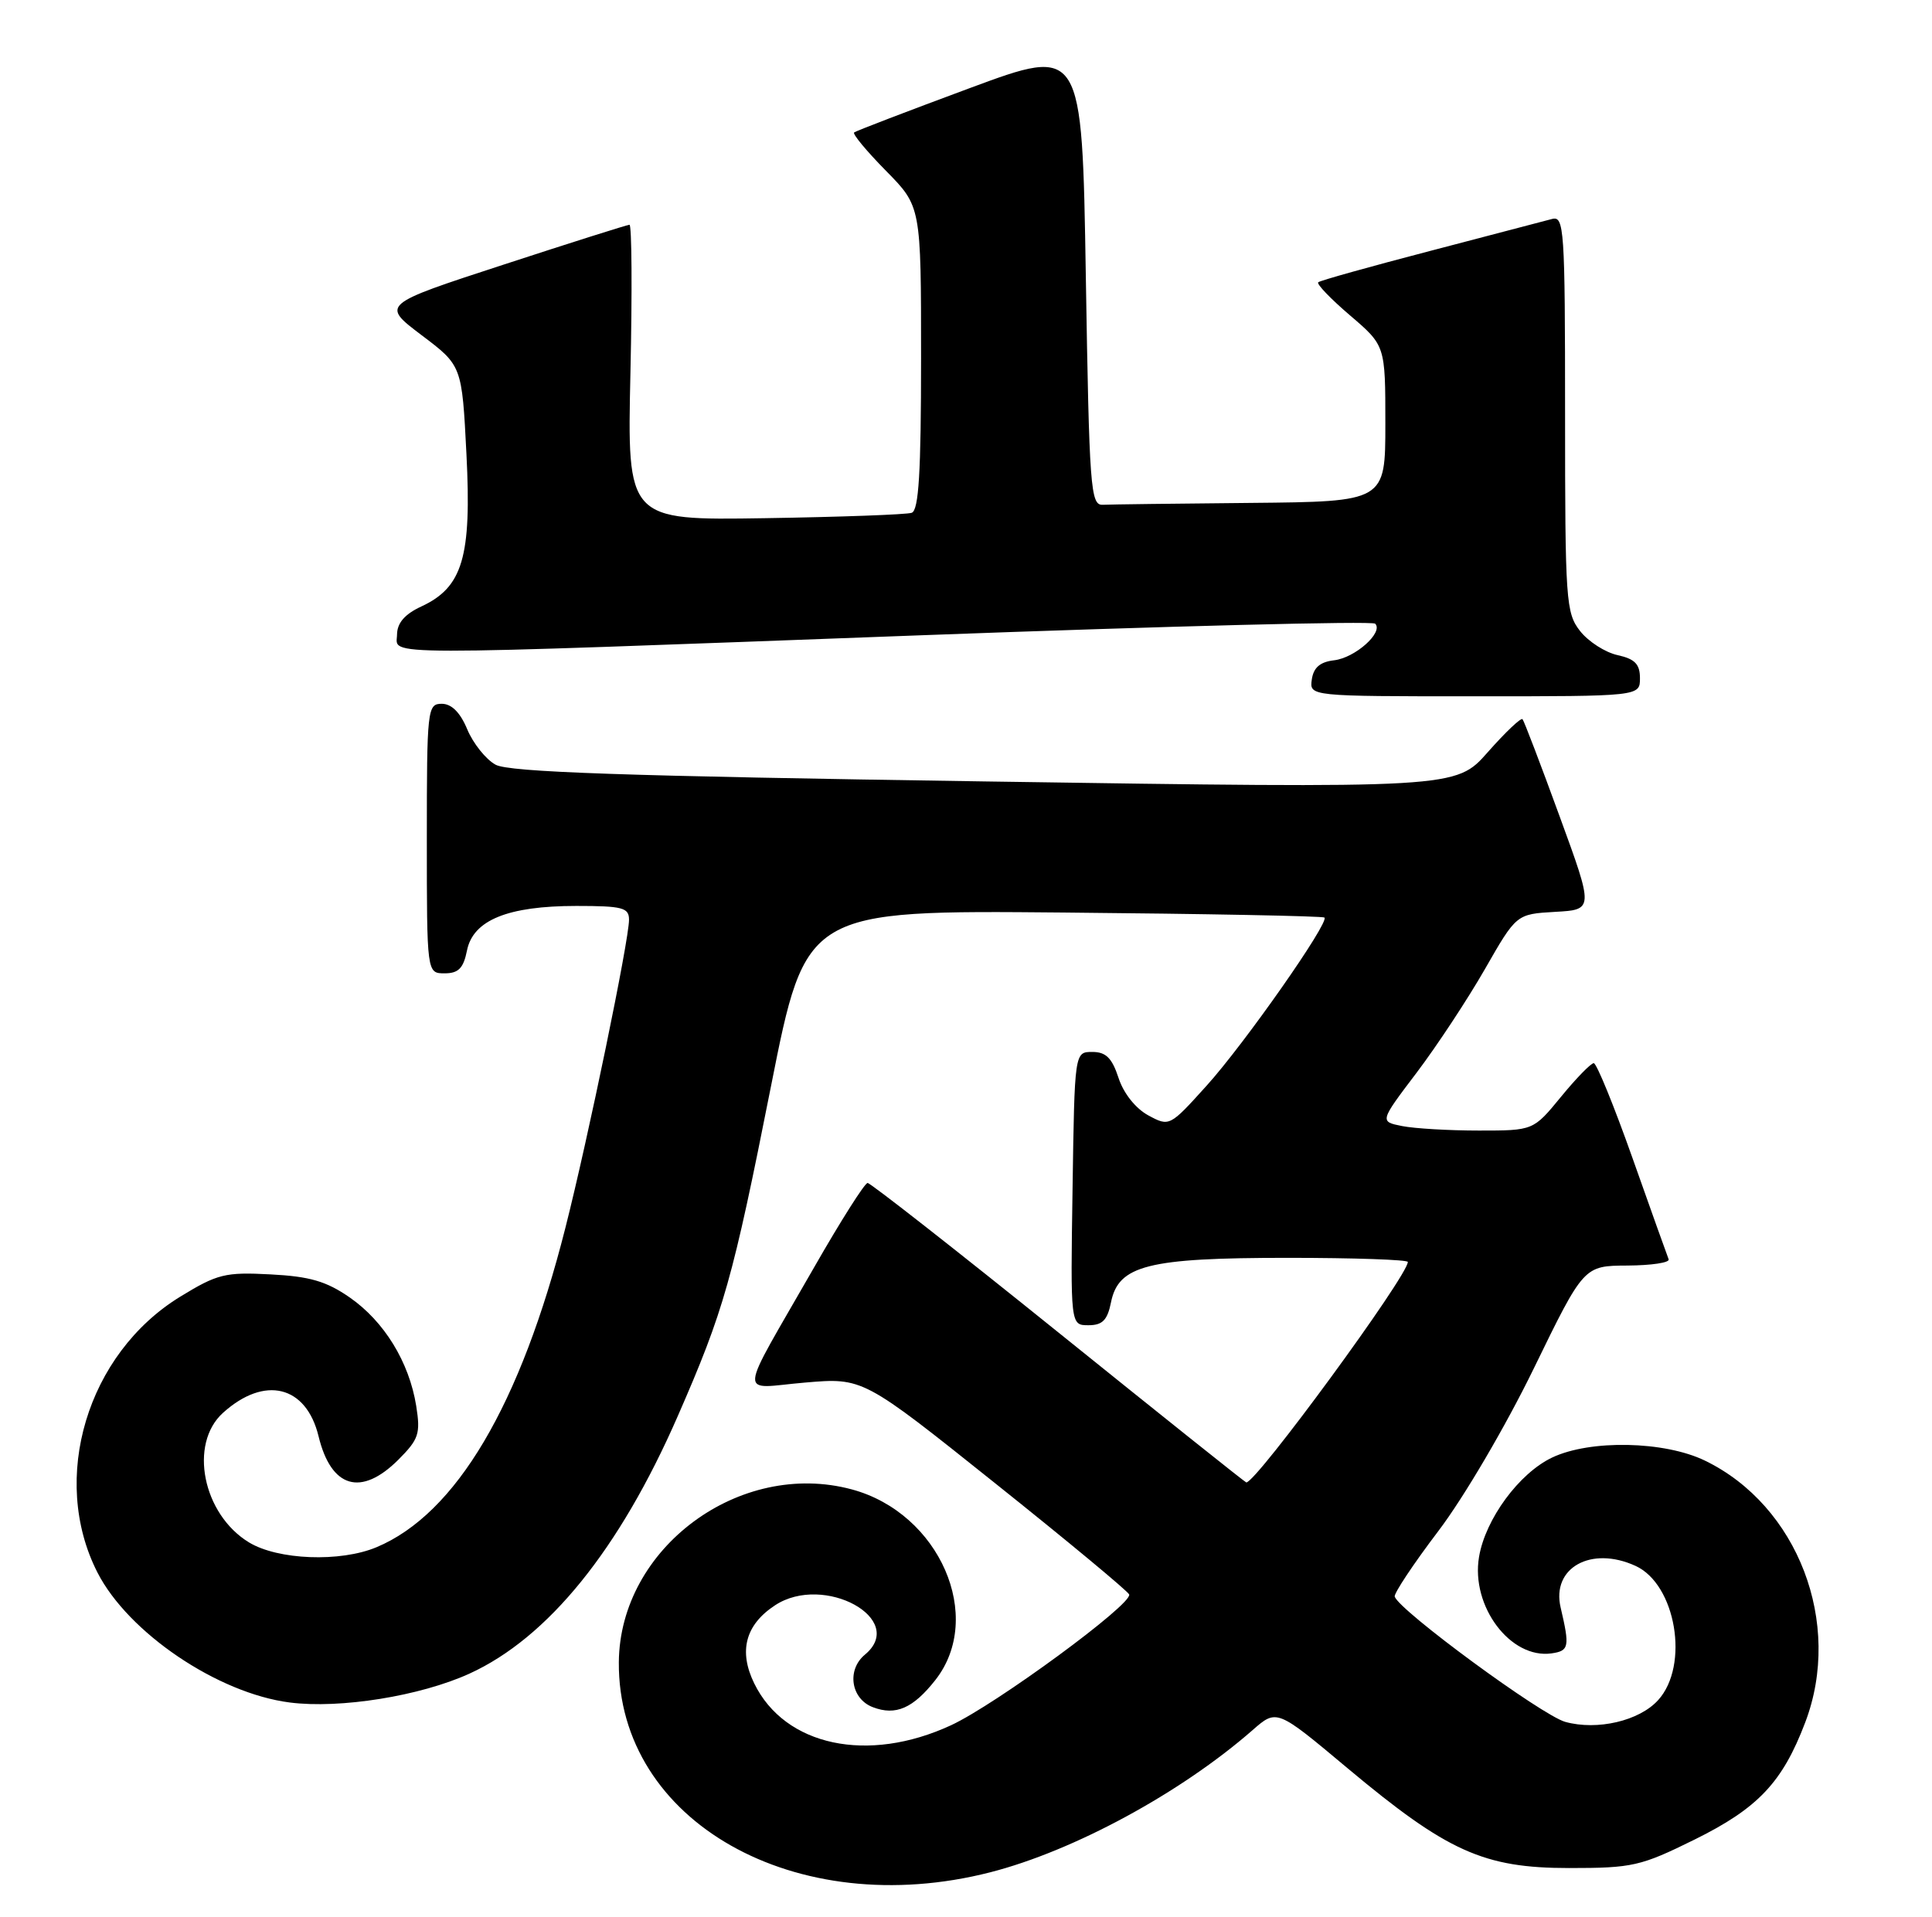<?xml version="1.0" encoding="UTF-8" standalone="no"?>
<!DOCTYPE svg PUBLIC "-//W3C//DTD SVG 1.1//EN" "http://www.w3.org/Graphics/SVG/1.1/DTD/svg11.dtd" >
<svg xmlns="http://www.w3.org/2000/svg" xmlns:xlink="http://www.w3.org/1999/xlink" version="1.1" viewBox="0 0 258 256">
 <g >
 <path fill="currentColor"
d=" M 132.23 250.07 C 143.38 247.22 157.69 239.46 167.28 231.07 C 170.50 228.25 170.50 228.25 179.92 236.14 C 193.27 247.31 198.13 249.50 209.55 249.50 C 218.02 249.50 219.10 249.25 226.29 245.70 C 234.77 241.51 238.03 238.06 241.07 230.05 C 246.11 216.80 240.09 201.09 227.67 195.08 C 222.26 192.46 212.36 192.26 207.28 194.67 C 202.87 196.76 198.36 202.88 197.51 207.95 C 196.40 214.54 201.71 221.60 207.19 220.83 C 209.54 220.49 209.64 219.97 208.41 214.71 C 207.16 209.40 212.47 206.43 218.40 209.14 C 223.81 211.60 225.64 222.43 221.43 227.07 C 218.92 229.85 213.30 231.16 209.03 229.98 C 205.90 229.11 186.88 215.14 186.25 213.25 C 186.12 212.84 188.73 208.90 192.07 204.50 C 195.49 200.00 201.06 190.50 204.82 182.78 C 211.50 169.06 211.50 169.06 217.33 169.03 C 220.54 169.01 223.02 168.64 222.83 168.19 C 222.65 167.75 220.48 161.67 218.01 154.69 C 215.54 147.71 213.21 142.00 212.83 142.00 C 212.45 142.00 210.47 144.03 208.45 146.50 C 204.76 151.00 204.76 151.00 197.50 151.00 C 193.51 151.00 188.90 150.73 187.24 150.40 C 184.23 149.80 184.23 149.80 189.17 143.28 C 191.88 139.70 195.99 133.46 198.30 129.43 C 202.50 122.09 202.50 122.09 207.67 121.79 C 212.83 121.50 212.83 121.50 208.26 109.00 C 205.75 102.12 203.53 96.30 203.32 96.06 C 203.12 95.81 201.03 97.80 198.68 100.46 C 194.41 105.31 194.41 105.31 131.46 104.37 C 83.23 103.65 67.95 103.13 66.17 102.13 C 64.88 101.42 63.19 99.30 62.40 97.42 C 61.46 95.15 60.30 94.00 58.99 94.00 C 57.08 94.00 57.00 94.71 57.00 112.00 C 57.00 130.00 57.00 130.00 59.38 130.00 C 61.22 130.00 61.89 129.32 62.36 126.96 C 63.17 122.89 67.81 121.00 76.97 121.00 C 83.14 121.00 84.00 121.23 84.00 122.84 C 84.00 125.58 78.56 151.95 75.50 164.00 C 69.51 187.66 60.91 202.20 50.28 206.65 C 45.44 208.68 37.11 208.36 33.24 206.00 C 27.07 202.24 25.19 192.86 29.77 188.71 C 35.33 183.68 40.89 185.04 42.54 191.83 C 44.22 198.76 48.22 199.93 53.20 194.96 C 55.93 192.22 56.17 191.49 55.58 187.77 C 54.64 181.92 51.31 176.49 46.70 173.29 C 43.57 171.12 41.36 170.48 36.12 170.21 C 30.07 169.89 29.03 170.15 24.08 173.18 C 11.64 180.79 6.62 197.49 13.01 210.02 C 17.12 218.07 29.07 226.16 38.70 227.39 C 45.41 228.25 56.11 226.53 62.68 223.54 C 73.18 218.75 82.71 206.98 90.50 189.16 C 96.68 175.02 97.83 170.95 102.96 145.07 C 107.62 121.57 107.62 121.57 142.06 121.88 C 161.00 122.05 176.67 122.35 176.87 122.55 C 177.54 123.20 166.17 139.44 161.11 145.03 C 156.20 150.47 156.16 150.49 153.34 148.97 C 151.65 148.05 150.04 146.03 149.37 143.97 C 148.50 141.31 147.69 140.50 145.87 140.50 C 143.50 140.50 143.50 140.50 143.23 158.75 C 142.95 177.00 142.95 177.00 145.35 177.00 C 147.22 177.00 147.88 176.33 148.36 173.96 C 149.35 168.99 153.28 168.00 171.97 168.00 C 180.79 168.00 188.00 168.25 188.00 168.55 C 188.00 170.40 167.79 198.00 166.43 198.00 C 166.30 198.00 155.03 189.00 141.38 178.00 C 127.73 167.00 116.24 158.00 115.86 158.00 C 115.48 158.00 112.27 163.06 108.73 169.25 C 98.34 187.40 98.50 185.42 107.50 184.66 C 115.24 184.00 115.24 184.00 132.87 198.09 C 142.57 205.83 150.63 212.53 150.79 212.96 C 151.26 214.24 133.00 227.65 127.00 230.43 C 115.91 235.57 104.83 233.22 100.73 224.86 C 98.60 220.53 99.54 217.00 103.51 214.40 C 110.04 210.12 121.21 216.27 115.50 221.00 C 113.04 223.04 113.63 226.91 116.57 228.02 C 119.61 229.18 121.93 228.17 124.90 224.40 C 131.53 215.97 125.47 202.09 113.76 198.93 C 98.77 194.89 82.76 206.76 82.64 222.00 C 82.48 243.27 106.23 256.72 132.23 250.07 Z  M 219.00 90.58 C 219.00 88.71 218.33 88.01 216.01 87.50 C 214.37 87.14 212.12 85.70 211.01 84.29 C 209.11 81.87 209.00 80.27 209.00 55.25 C 209.00 30.51 208.88 28.80 207.25 29.25 C 206.29 29.51 198.97 31.43 191.00 33.51 C 183.03 35.59 176.29 37.47 176.04 37.70 C 175.78 37.92 177.69 39.91 180.29 42.13 C 185.00 46.16 185.00 46.16 185.00 56.58 C 185.00 67.00 185.00 67.00 167.00 67.17 C 157.10 67.26 148.21 67.37 147.25 67.42 C 145.63 67.49 145.46 65.22 145.00 36.85 C 144.50 6.21 144.50 6.21 129.50 11.77 C 121.25 14.83 114.30 17.49 114.06 17.69 C 113.82 17.89 115.73 20.19 118.31 22.81 C 123.00 27.57 123.00 27.57 123.00 47.82 C 123.00 63.12 122.69 68.17 121.75 68.49 C 121.06 68.73 112.23 69.05 102.13 69.21 C 83.75 69.50 83.75 69.50 84.19 49.75 C 84.43 38.89 84.37 30.01 84.06 30.02 C 83.75 30.03 76.16 32.43 67.20 35.36 C 50.90 40.68 50.90 40.68 56.29 44.76 C 61.69 48.83 61.69 48.83 62.29 60.67 C 62.99 74.39 61.79 78.44 56.27 81.00 C 54.05 82.03 53.04 83.20 53.02 84.75 C 52.99 87.61 48.80 87.61 123.22 84.84 C 156.07 83.62 183.26 82.92 183.64 83.30 C 184.79 84.45 180.96 87.87 178.15 88.19 C 176.28 88.41 175.41 89.16 175.18 90.75 C 174.86 93.00 174.86 93.00 196.93 93.00 C 219.00 93.00 219.00 93.00 219.00 90.58 Z "/>
</g>
</svg>